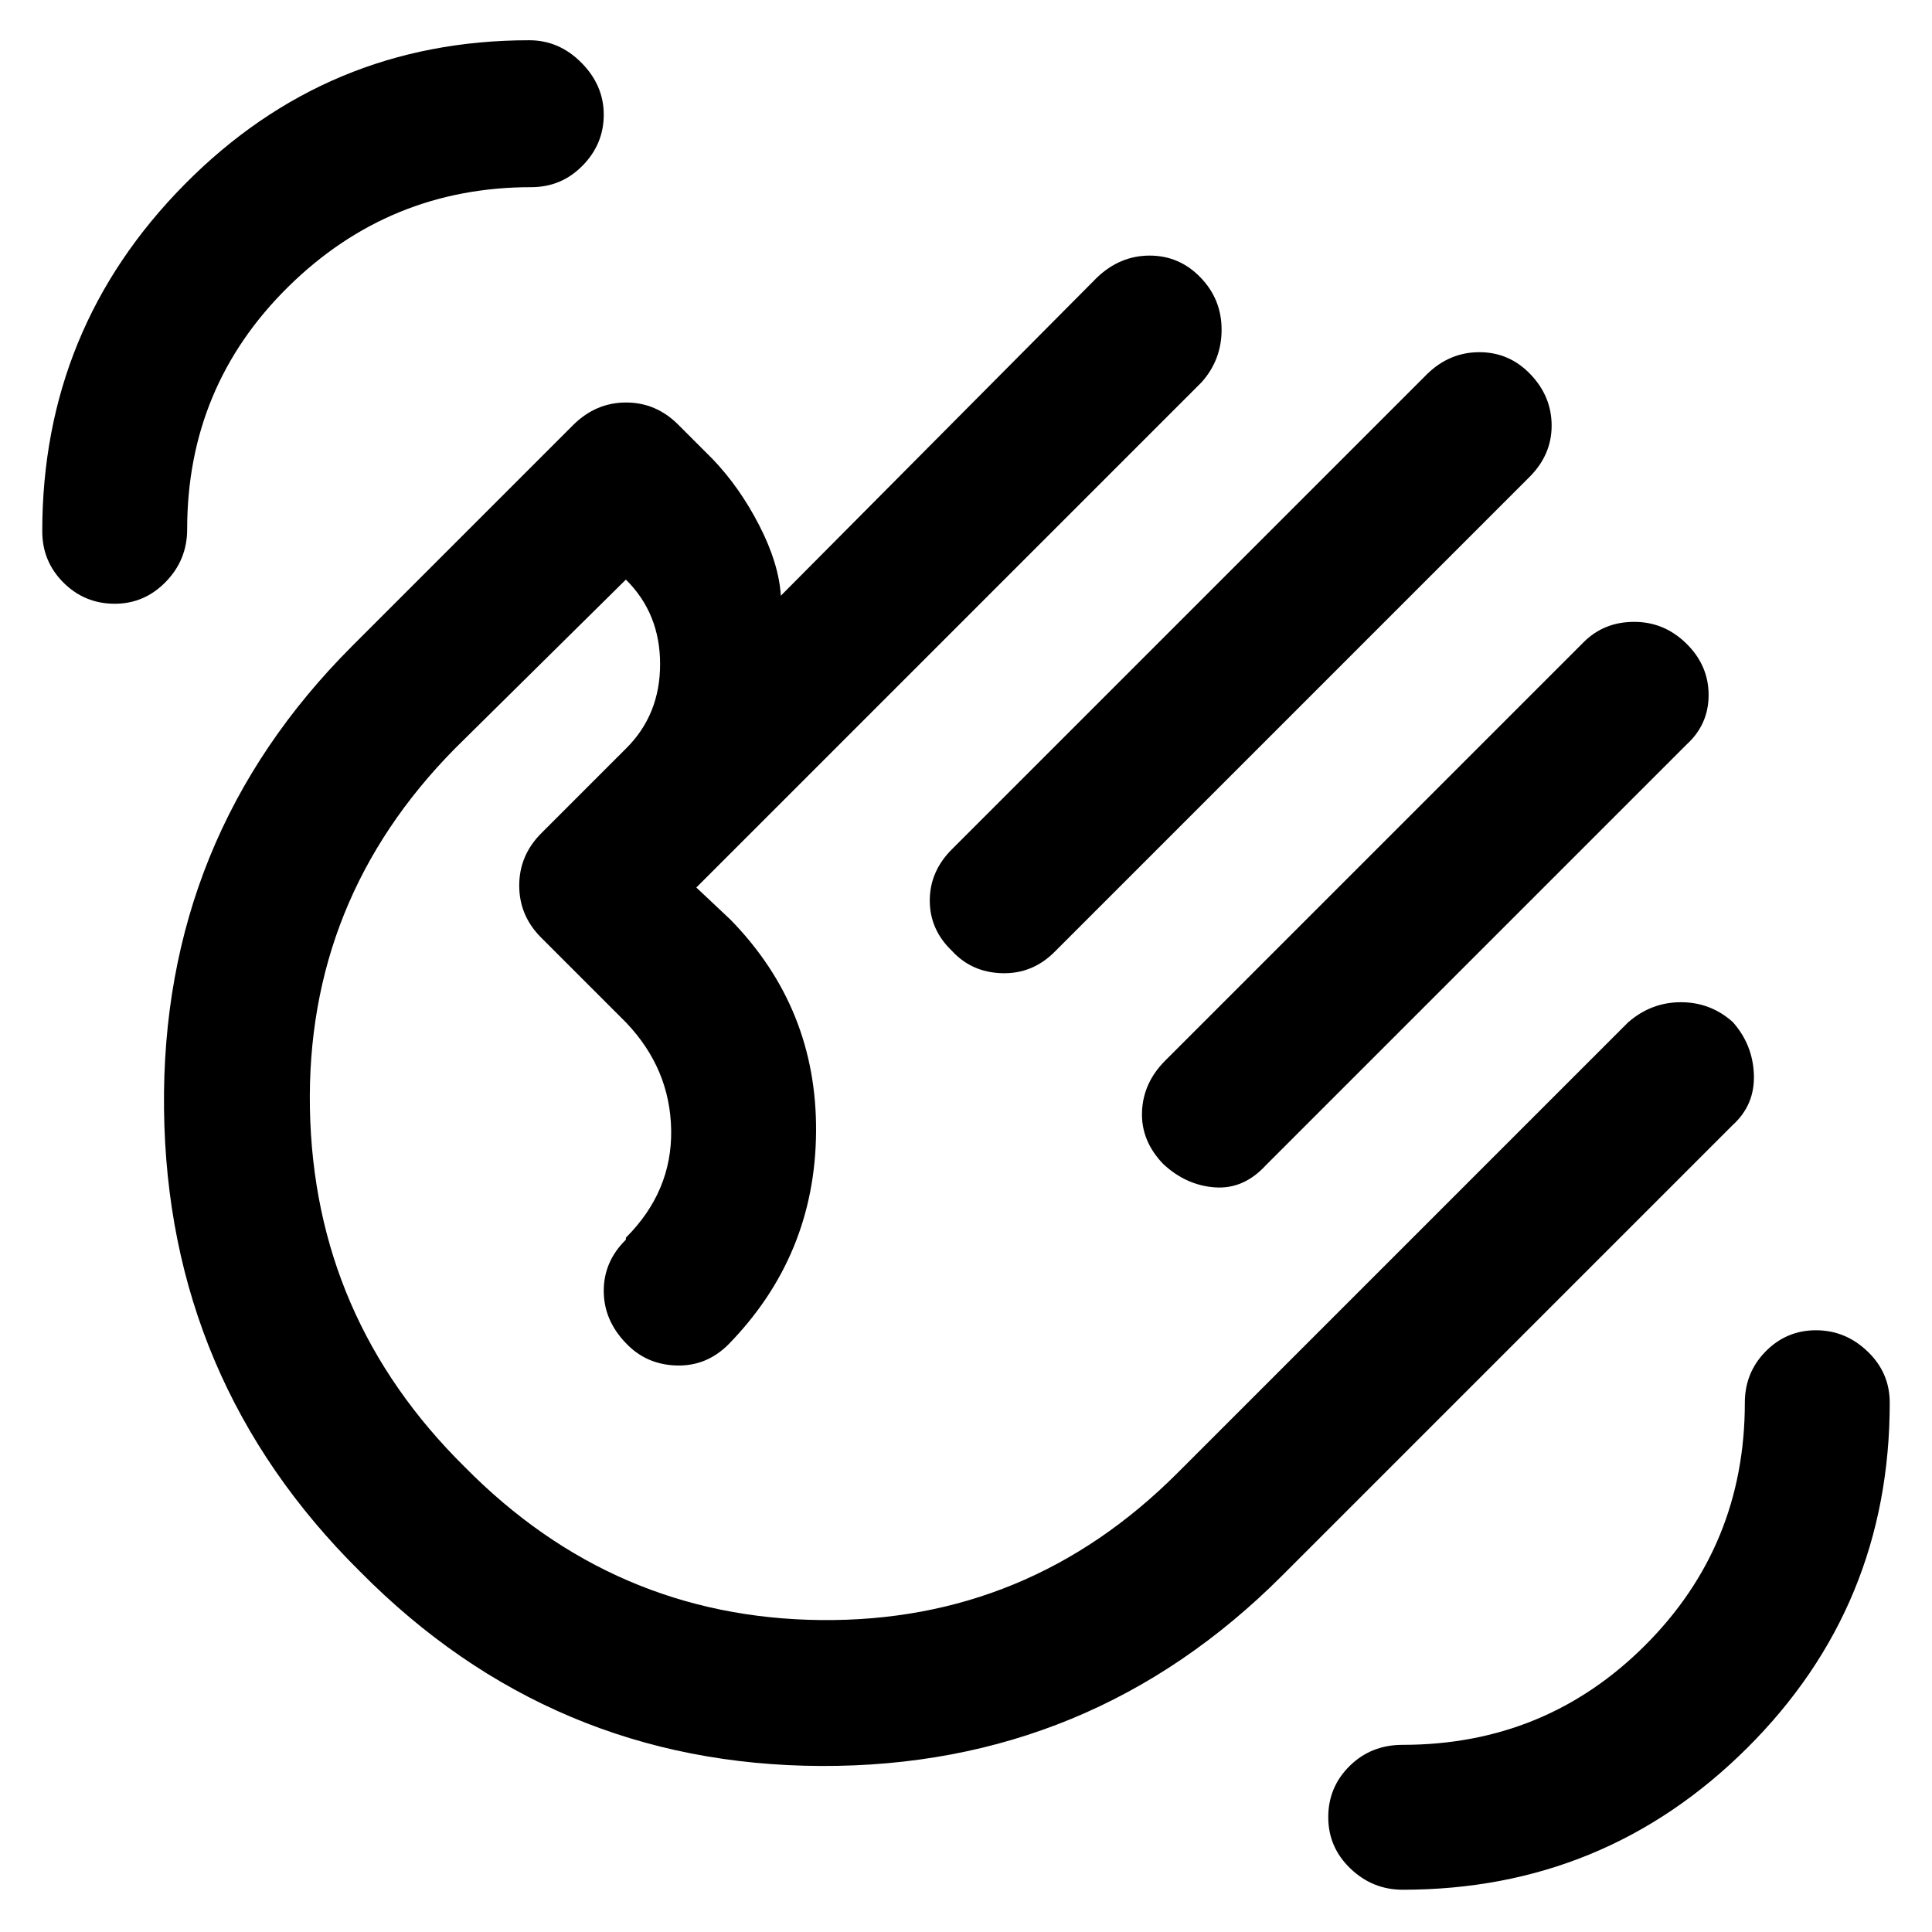 <svg xmlns="http://www.w3.org/2000/svg" height="48" viewBox="0 -960 960 960" width="48"><path d="M697-21q-15 0-26-10.55t-11-25.5Q660-72 670.63-82.5 681.25-93 697-93q71 0 120.5-49.5T867-263q0-14.98 10.34-25.49 10.35-10.51 25-10.51Q917-299 928-288.46q11 10.53 11 25.46 0 101-70.78 171.5T697-21ZM57.02-660q-14.94 0-25.48-10.5Q21-681 21-696q0-100.85 70.78-172.43Q162.56-940 263-940q14.83 0 25.91 11.18Q300-917.63 300-903.02q0 14.61-10.51 25.31Q278.98-867 264-867q-70.54 0-120.77 49.5Q93-768 93-697q0 15.2-10.61 26.1Q71.78-660 57.02-660ZM760.5-774q10.5 11 10.5 25.5T760-723L524-487q-11 11-26.1 10.58-15.1-.41-24.9-11.12-11-10.52-11-24.99Q462-527 473-538l236-236q11.18-11 26.09-11t25.41 11ZM838-640.16q11 10.84 11 25.5T838-590L629-381q-11 12-25.3 11T578-381.61q-11.08-11.52-10.54-25.96Q568-422 579-433l208-208q10.07-10 25.03-10Q827-651 838-640.16ZM179-179q-96-95-97.5-230T175-639l110-110q11.18-11 26.09-11T337-749l17 17q13.53 14.09 23.26 33.05Q387-680 388-664l157-158q11.47-11 26.23-11 14.77 0 25.27 10.84t10.5 25.94q0 15.09-10 26.22L401-574l-55 55 17 16q43 44 42.5 105.5t-43.6 105.6l.1-.1q-11 11-26 10.5t-25-11.11Q300-304 300-318.6q0-14.6 11-25.4v-1q23-23 22.5-53.5T311-452l-42-42q-11-10.93-11-25.97Q258-535 269-546l42-42q17-16.79 17-42t-17-42l-85 84q-74 75-72 179t77 178q74 75 177 76t177-73l224-224q11.47-10 26.23-10 14.77 0 25.77 9.84 10 11.24 10.5 26.2Q872-411 861-401L637-177q-95 95-229 94.5T179-179Zm228-227Z"/></svg>